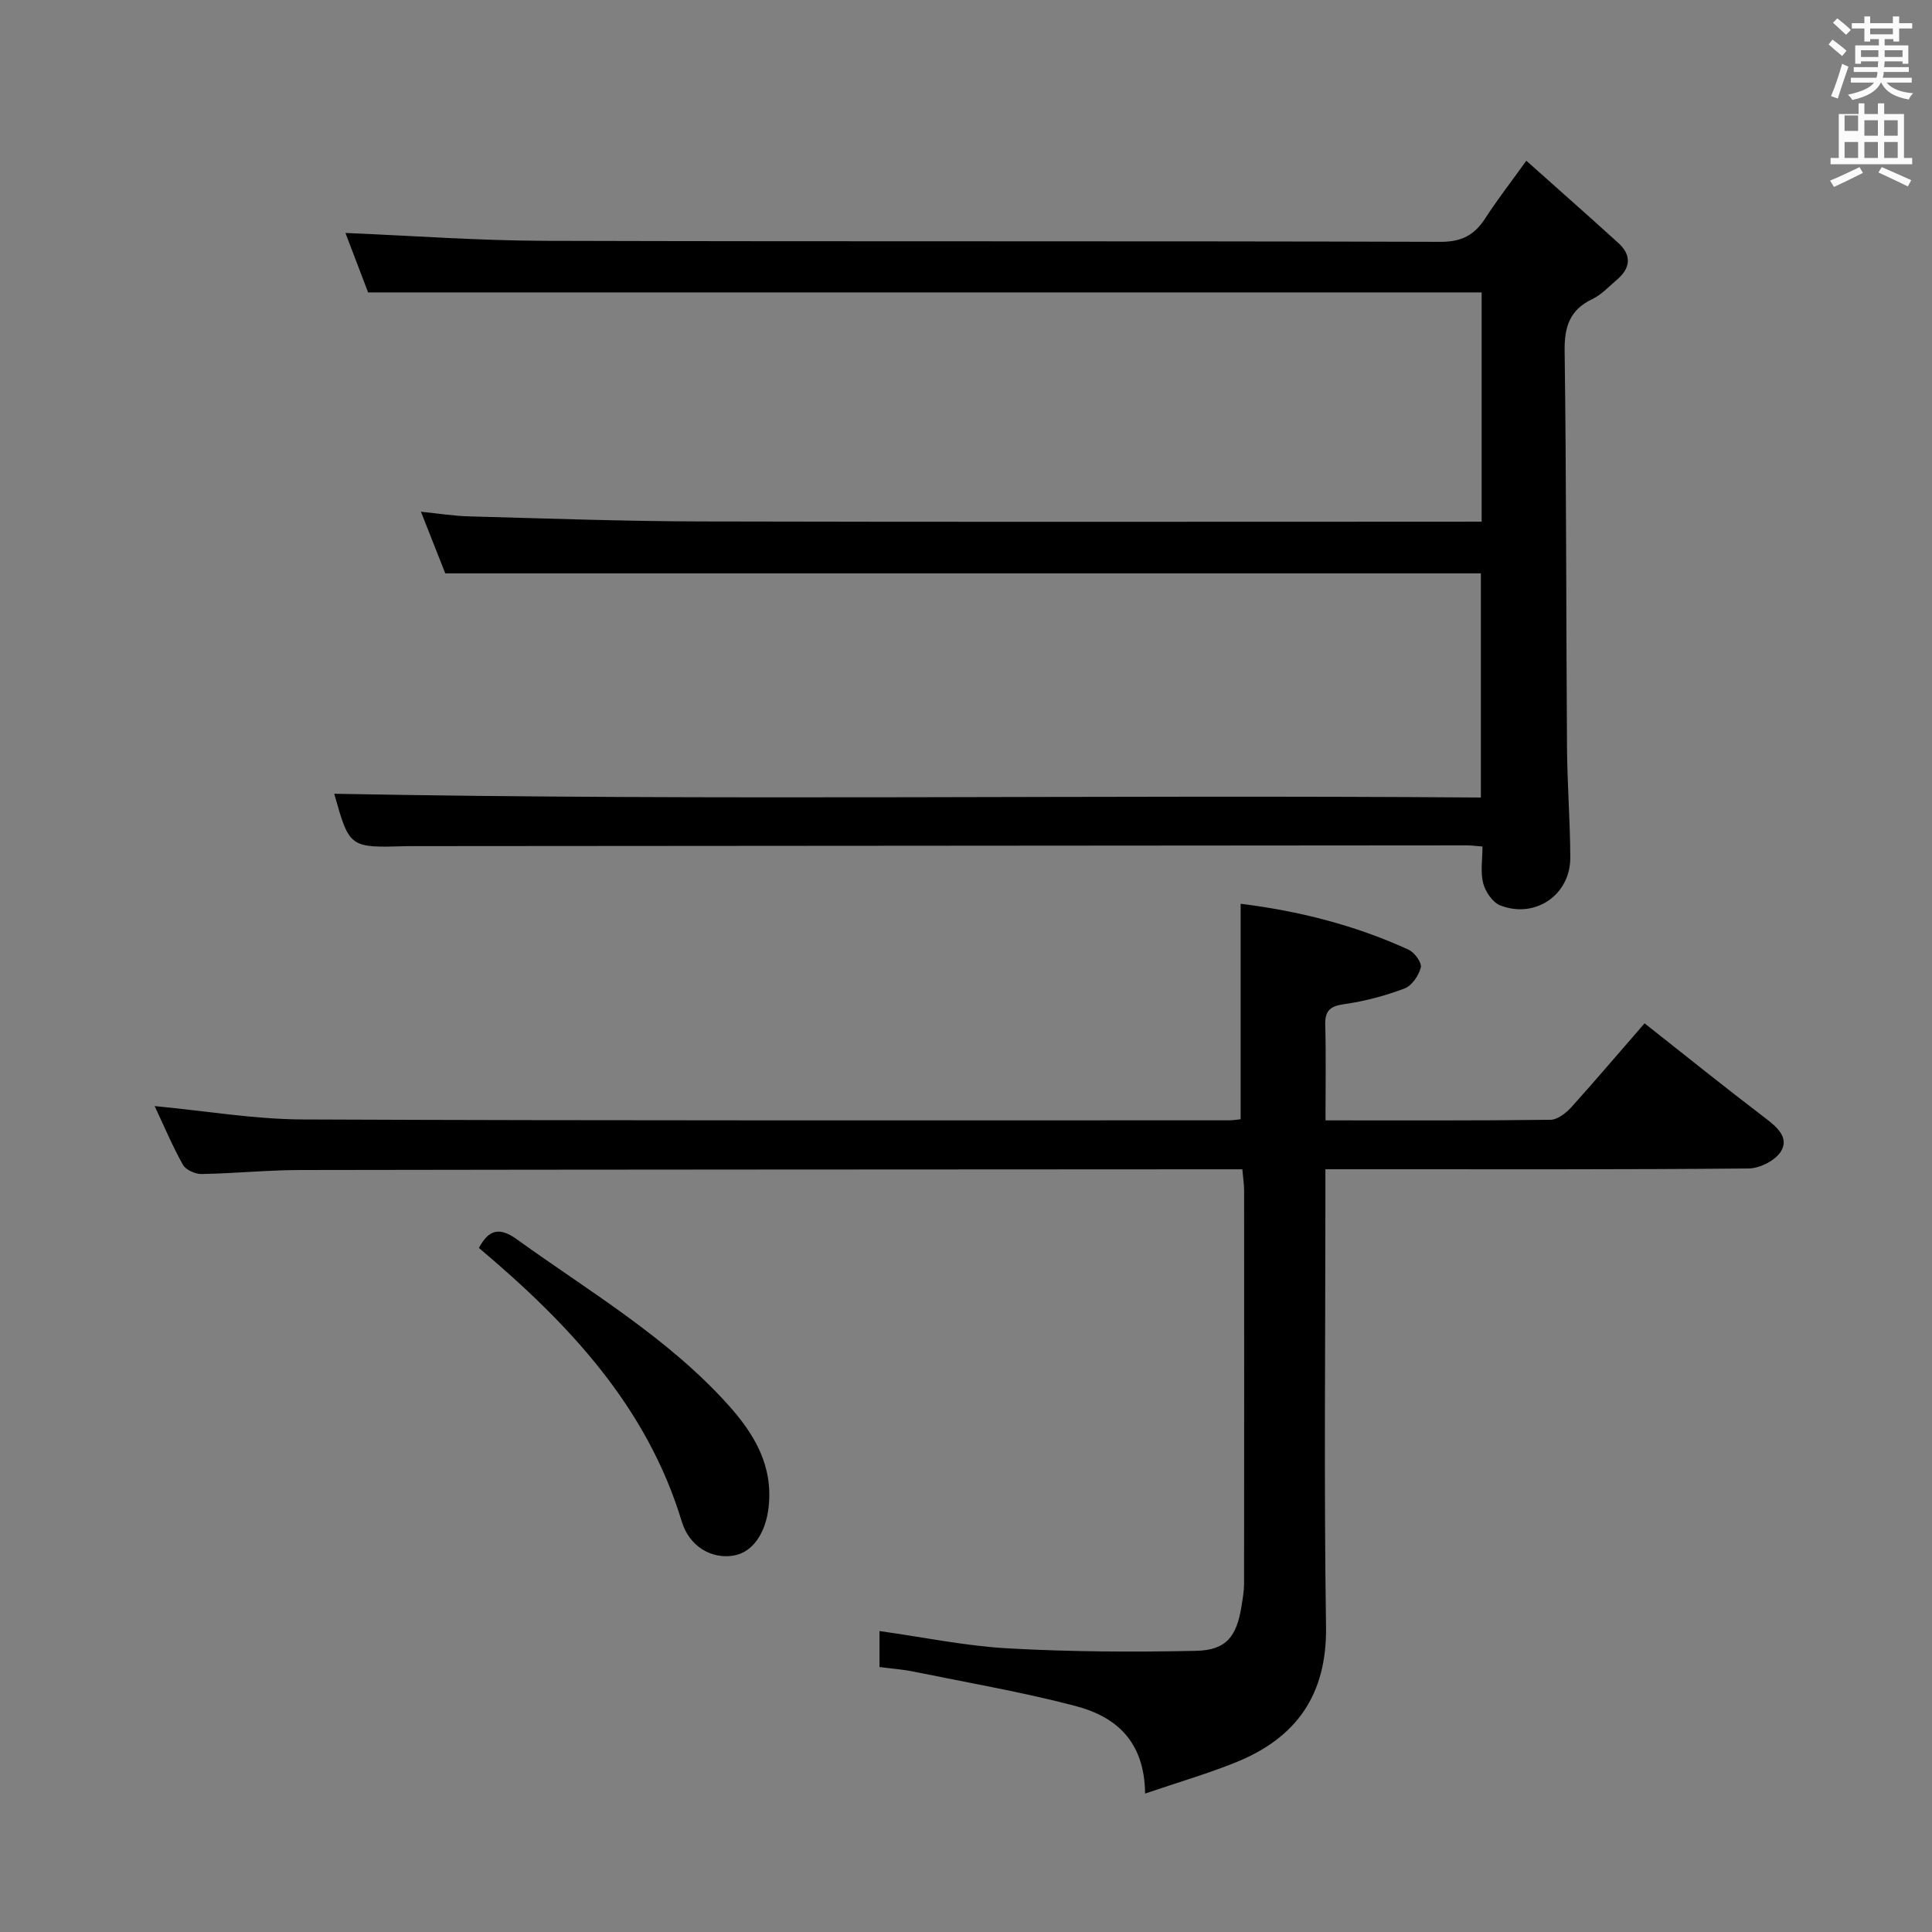 <svg enable-background="new 0 0 400 400" viewBox="0 0 400 400" xmlns="http://www.w3.org/2000/svg"><rect x="0" y="0" width="400" height="400" fill="#808080" stroke="none"/><path d="m378.6 9.2.8-1c.9.7 1.9 1.4 2.9 2.3l-.9 1.1c-1.1-.9-2-1.7-2.8-2.4zm.5 10.7c.9-2.1 1.6-4.3 2.3-6.7.4.2.8.4 1.3.6-.7 2.1-1.5 4.3-2.2 6.6zm.4-15.2.9-.9c1 .8 2 1.6 2.8 2.4l-1 1c-1-.9-1.9-1.8-2.7-2.5zm12.5-1.3h1.2v1.4h2.7v1.1h-2.7v2.7h-1.2v-.5h-1.8v1.3h4.9v3.8h-1.2v-.5h-3.7c0 .4-.1.9-.1 1.2h5.1v1h-5.2c0 .5-.1.9-.2 1.2h6v1h-5.2c1.1 1.3 2.9 2 5.5 2.2-.4.4-.7.8-.9 1.3-2.9-.5-4.8-1.6-5.7-3.5h-.1c-.8 1.7-2.7 2.9-5.9 3.6-.2-.4-.6-.8-.9-1.1 2.8-.6 4.6-1.4 5.4-2.5h-4.8v-1h5.3c.1-.3.2-.7.2-1.2h-4.9v-1h5c0-.4 0-.8.1-1.2h-3.6v.5h-1.2v-3.8h4.9v-1.3h-1.8v.5h-1.2v-2.7h-2.6v-1.1h2.6v-1.4h1.2v1.4h4.7v-1.4zm-6.7 8.4h3.6c0-.4 0-.9 0-1.4h-3.6zm1.9-4.7h4.7v-1.2h-4.7zm6.7 3.3h-3.7v1.4h3.7z" fill="#fafbfa"/><path d="m384.7 21.4h1.3v2.2h2.8v-2.2h1.3v2.2h4.1v9.1h1.7v1.3h-16.9v-1.3h1.7v-9.1h4.1v-2.2zm.3 13.2.7 1.2c-1.8.9-3.8 1.9-6 2.9-.2-.4-.5-.8-.8-1.3 2.4-1 4.4-2 6.1-2.8zm-3.1-7.5h2.8v-3.2h-2.8v4.2zm0 5.6h2.8v-3.3h-2.8zm4.1-4.6h2.8v-3.2h-2.8zm0 4.6h2.8v-3.3h-2.8zm3.6 1.9c2.1.9 4.1 1.8 6.1 2.7l-.7 1.3c-2.2-1.1-4.2-2-6.1-2.9zm3.3-9.7h-2.8v3.2h2.8zm-2.8 7.8h2.8v-3.3h-2.8z" fill="#fafbfa"/><g fill="#010000"><path d="m306.76 108c0-16.28 0-31.74 0-47.46-76.87 0-153.58 0-230.55 0-1.58-4.15-3.26-8.56-4.69-12.31 13.75.57 27.51 1.59 41.27 1.63 61.82.18 123.64.01 185.47.21 4.47.01 7.06-1.47 9.3-4.95 2.43-3.77 5.2-7.31 8.45-11.84 6.47 5.77 12.8 11.35 19.03 17.01 2.82 2.56 2.57 5.21-.28 7.63-1.65 1.4-3.19 3.09-5.09 4-4.68 2.25-5.8 5.72-5.73 10.77.37 27.32.3 54.65.49 81.97.05 7.65.66 15.29.68 22.94.02 7.68-7.29 12.68-14.51 9.85-1.57-.62-3.06-2.82-3.52-4.57-.6-2.3-.15-4.88-.15-7.62-1.4-.11-2.35-.24-3.31-.24-72.65.05-145.31.11-217.96.16-.5 0-1-.01-1.5.01-11.81.35-11.81.35-14.96-10.85 78.9 1.49 157.99.17 237.4.78 0-15.72 0-30.96 0-46.41-71.27 0-142.49 0-214.41 0-1.43-3.63-3.11-7.89-5.04-12.76 3.76.38 6.85.88 9.94.96 15.97.43 31.94 1.01 47.92 1.05 51.82.13 103.65.05 155.47.05 1.97-.01 3.93-.01 6.28-.01z"/><path d="m340.49 211.87c8.51 6.71 16.68 13.29 25.02 19.64 2.47 1.87 4.92 4.05 3.23 6.85-1.15 1.89-4.38 3.54-6.7 3.56-26.32.24-52.65.16-78.98.16-2.65 0-5.3 0-8.65 0v6.19c0 29.49-.31 58.99.13 88.48.21 14.12-6.13 23.07-18.69 28.13-5.88 2.37-12.01 4.15-18.77 6.46-.12-11.04-6.24-15.99-14.44-18.14-11.03-2.89-22.31-4.83-33.49-7.11-2.25-.46-4.56-.62-7.06-.95 0-2.52 0-4.77 0-7.45 9.04 1.27 17.82 3.1 26.68 3.59 12.91.72 25.88.78 38.81.51 6.32-.13 8.48-2.93 9.49-9.42.23-1.47.5-2.96.5-4.44.03-27.16.03-54.32.01-81.48 0-1.3-.22-2.59-.37-4.36-2.01 0-3.8 0-5.59 0-63.15.04-126.3.04-189.45.15-6.81.01-13.62.71-20.43.83-1.32.02-3.28-.86-3.87-1.92-2.17-3.87-3.9-8-5.85-12.15 10.47.99 20.51 2.72 30.55 2.77 63.98.27 127.97.17 191.95.18.81 0 1.62-.15 2.34-.22 0-14.87 0-29.57 0-44.61 11.81 1.45 23.62 4.38 34.8 9.52 1.22.56 2.75 2.69 2.5 3.67-.42 1.67-1.86 3.78-3.38 4.35-4.01 1.51-8.24 2.64-12.49 3.24-2.95.42-3.99 1.37-3.91 4.33.17 6.45.05 12.91.05 19.73 15.98 0 31.28.07 46.58-.12 1.48-.02 3.25-1.42 4.36-2.65 5.02-5.57 9.86-11.28 15.12-17.32z"/><path d="m99.15 258.37c1.99-3.69 4.14-4.46 7.86-1.78 15.07 10.86 31.23 20.32 43.82 34.35 5.36 5.98 9.24 12.49 8.31 21.03-.58 5.38-3.26 9.43-7.27 10.1-4.53.76-9.14-1.86-10.71-7.04-7.22-23.81-23.35-40.93-42.01-56.66z"/></g></svg>